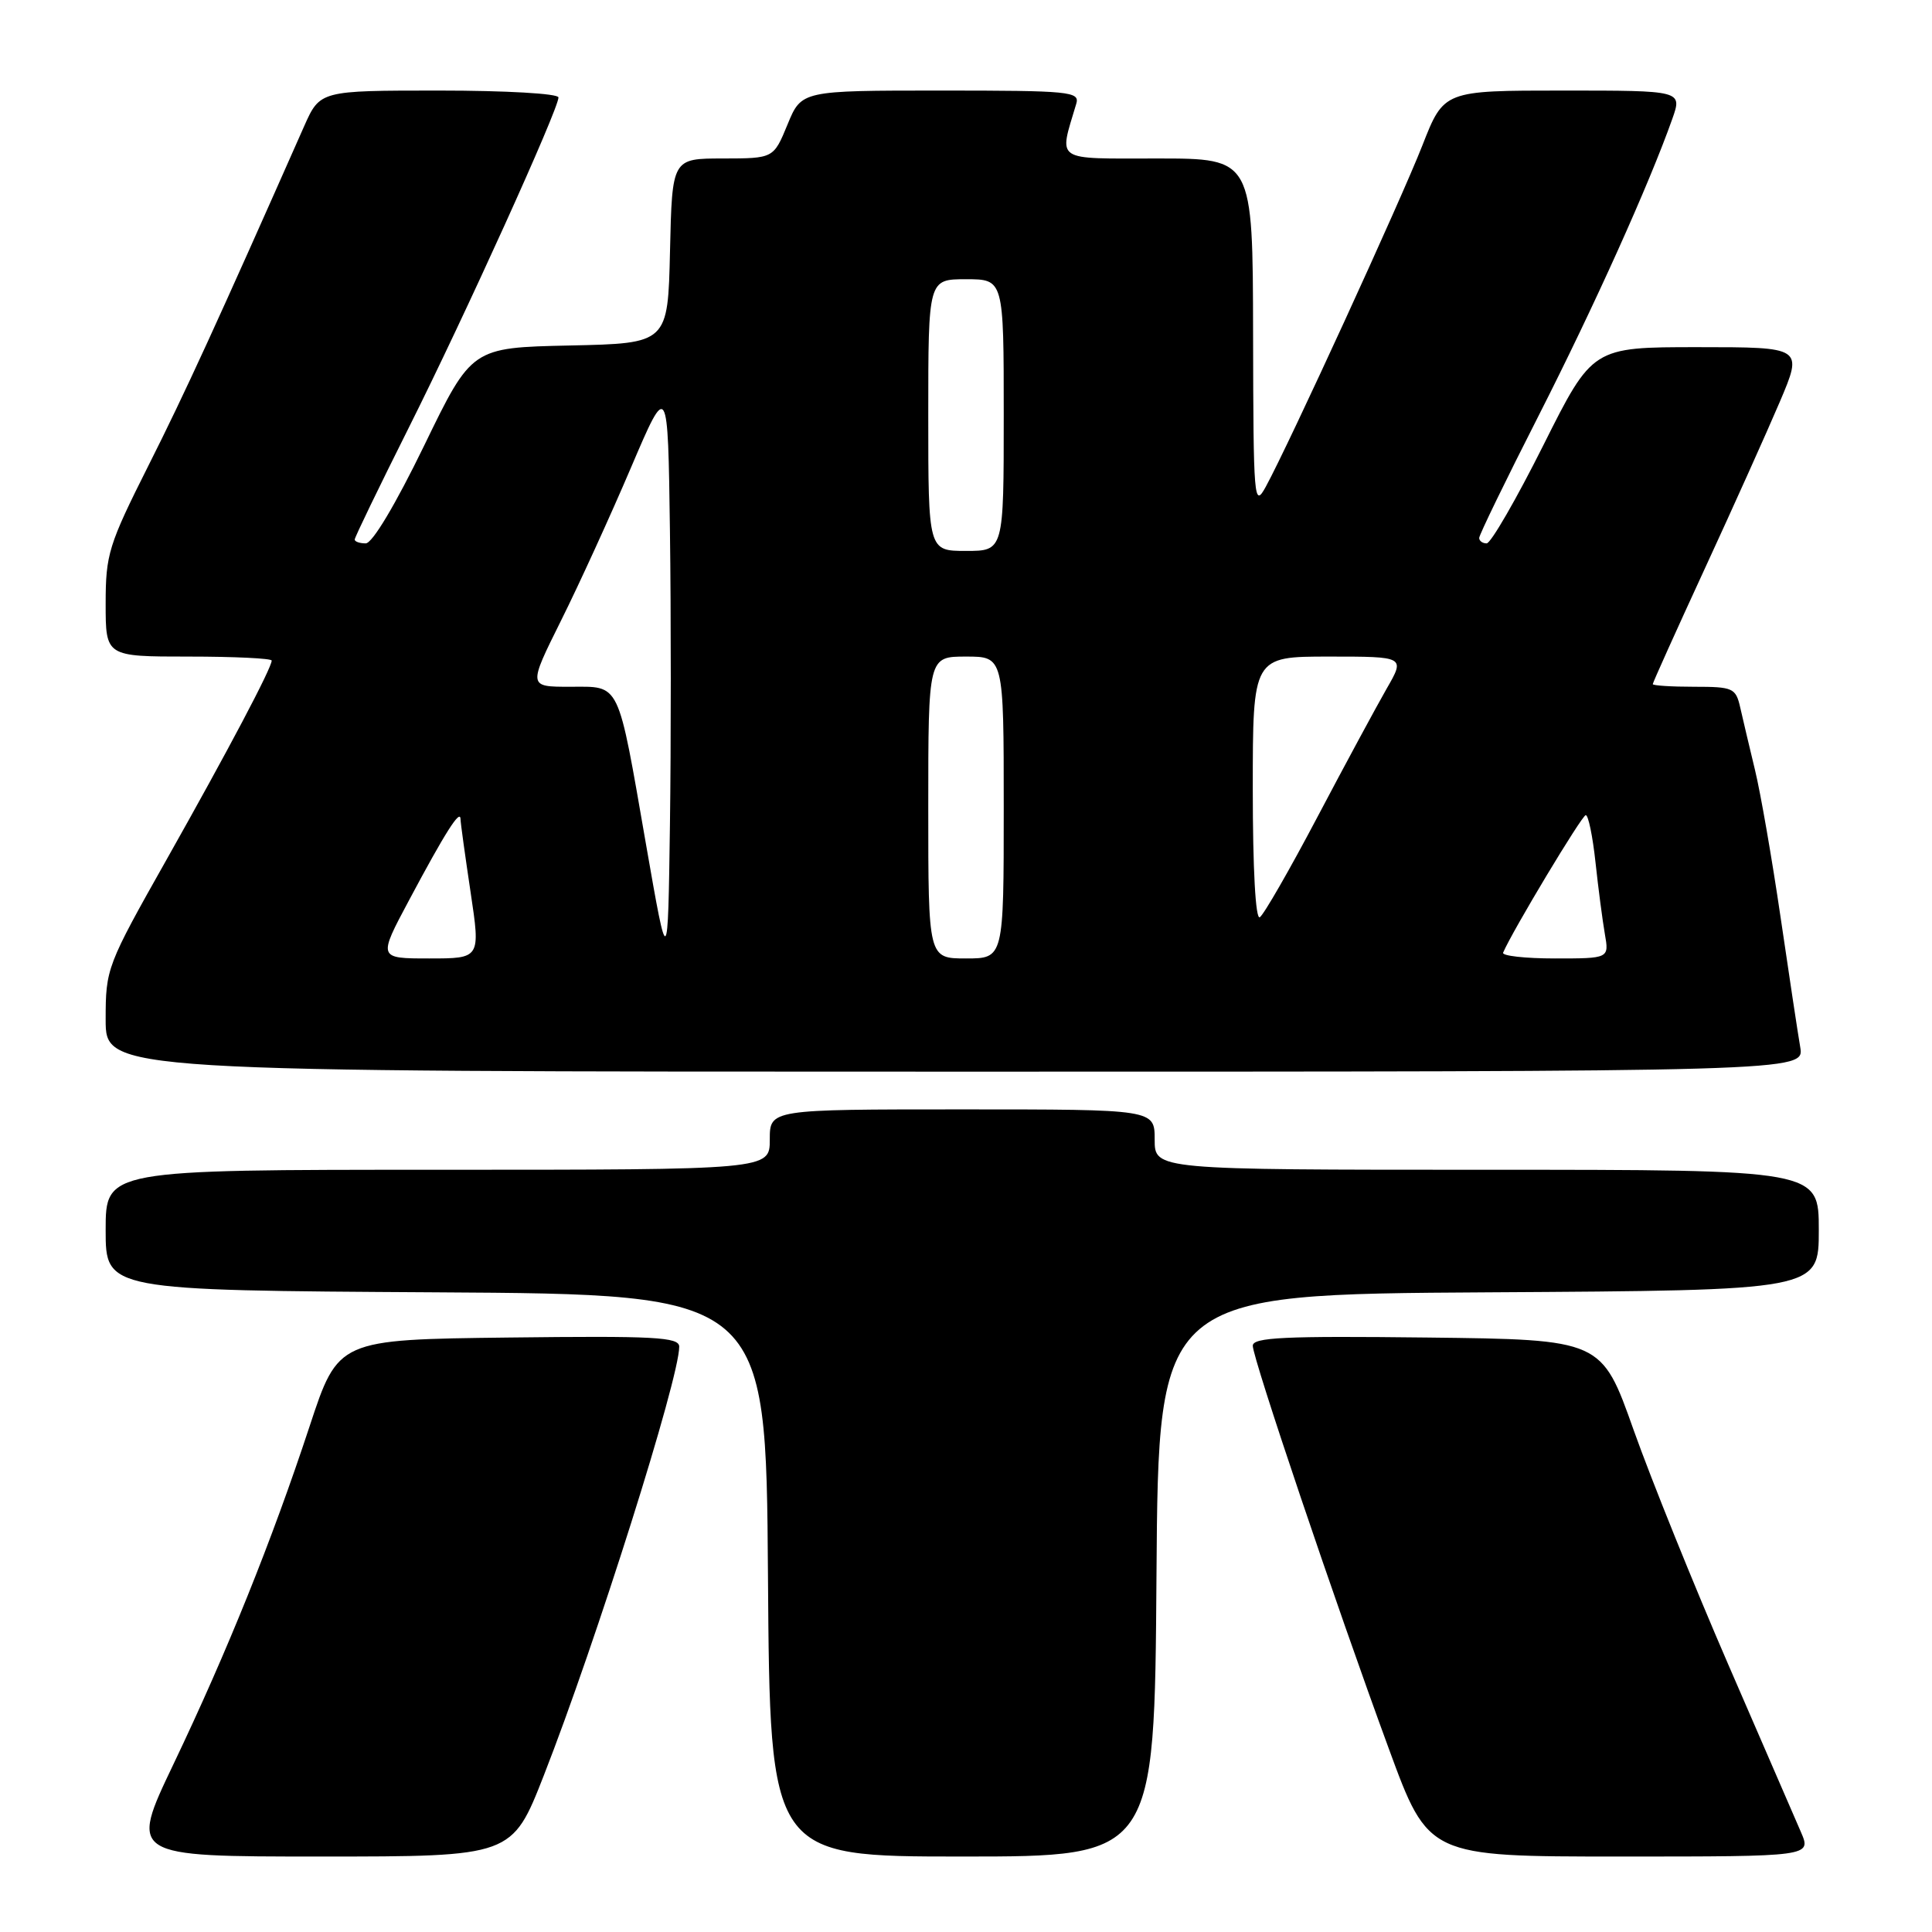 <?xml version="1.0" encoding="UTF-8" standalone="no"?>
<!DOCTYPE svg PUBLIC "-//W3C//DTD SVG 1.1//EN" "http://www.w3.org/Graphics/SVG/1.1/DTD/svg11.dtd" >
<svg xmlns="http://www.w3.org/2000/svg" xmlns:xlink="http://www.w3.org/1999/xlink" version="1.1" viewBox="0 0 256 256">
 <g >
 <path fill="currentColor"
d=" M 72.06 235.25 C 78.98 217.58 90.00 182.69 90.00 178.44 C 90.00 177.17 86.76 177.00 67.41 177.23 C 44.81 177.50 44.81 177.50 41.02 189.00 C 35.99 204.25 30.12 218.81 22.99 233.75 C 17.14 246.00 17.14 246.00 42.49 246.00 C 67.85 246.00 67.85 246.00 72.06 235.25 Z  M 153.24 208.75 C 153.50 171.50 153.50 171.50 197.25 171.24 C 241.00 170.98 241.00 170.98 241.00 162.99 C 241.00 155.00 241.00 155.00 197.00 155.00 C 153.00 155.00 153.00 155.00 153.00 151.00 C 153.00 147.00 153.00 147.00 127.50 147.00 C 102.00 147.00 102.00 147.00 102.00 151.00 C 102.00 155.00 102.00 155.00 58.00 155.00 C 14.00 155.00 14.00 155.00 14.00 162.99 C 14.00 170.98 14.00 170.98 57.75 171.24 C 101.50 171.50 101.50 171.50 101.76 208.75 C 102.02 246.00 102.02 246.00 127.50 246.00 C 152.98 246.00 152.98 246.00 153.24 208.75 Z  M 238.63 242.75 C 237.86 240.96 233.52 230.95 228.98 220.50 C 224.45 210.05 218.82 196.10 216.47 189.50 C 212.22 177.50 212.22 177.50 189.11 177.23 C 170.14 177.01 166.00 177.21 166.00 178.32 C 166.00 180.01 176.99 212.57 184.04 231.75 C 189.27 246.00 189.27 246.00 214.65 246.00 C 240.03 246.00 240.03 246.00 238.63 242.75 Z  M 238.54 138.75 C 238.23 136.96 237.06 129.20 235.93 121.50 C 234.80 113.80 233.28 105.03 232.54 102.00 C 231.81 98.97 230.93 95.26 230.59 93.75 C 230.00 91.16 229.64 91.00 224.48 91.00 C 221.47 91.00 219.00 90.84 219.00 90.65 C 219.00 90.46 222.09 83.60 225.87 75.40 C 229.65 67.21 234.13 57.24 235.83 53.25 C 238.91 46.00 238.91 46.00 224.96 46.00 C 211.01 46.00 211.01 46.00 204.50 59.00 C 200.92 66.15 197.54 72.00 196.99 72.00 C 196.45 72.00 196.00 71.68 196.00 71.28 C 196.00 70.88 199.55 63.57 203.90 55.03 C 211.27 40.52 218.51 24.45 221.59 15.75 C 222.91 12.00 222.91 12.00 207.11 12.00 C 191.32 12.00 191.32 12.00 188.48 19.25 C 185.63 26.53 170.79 58.88 167.72 64.50 C 166.16 67.35 166.08 66.36 166.04 44.25 C 166.00 21.00 166.00 21.00 153.39 21.00 C 139.50 21.00 140.30 21.54 142.61 13.75 C 143.10 12.13 141.79 12.00 124.67 12.00 C 106.20 12.00 106.20 12.00 104.35 16.50 C 102.50 20.99 102.50 20.99 95.78 21.00 C 89.06 21.00 89.06 21.00 88.78 33.25 C 88.50 45.50 88.50 45.50 75.50 45.78 C 62.50 46.06 62.50 46.06 56.21 59.03 C 52.41 66.85 49.34 72.00 48.46 72.00 C 47.66 72.00 47.00 71.77 47.00 71.49 C 47.00 71.20 50.21 64.57 54.13 56.74 C 61.59 41.86 74.00 14.48 74.00 12.91 C 74.00 12.40 67.01 12.00 58.20 12.00 C 42.40 12.00 42.40 12.00 40.29 16.75 C 28.73 42.87 24.50 52.10 19.65 61.73 C 14.39 72.20 14.00 73.45 14.00 79.98 C 14.00 87.00 14.00 87.00 25.00 87.00 C 31.05 87.00 36.00 87.24 36.00 87.53 C 36.00 88.51 30.23 99.43 22.10 113.85 C 14.14 127.96 14.00 128.33 14.00 135.10 C 14.00 142.00 14.00 142.00 126.55 142.00 C 239.09 142.00 239.09 142.00 238.54 138.75 Z  M 85.62 112.00 C 81.78 89.96 82.28 91.00 75.51 91.00 C 69.98 91.00 69.98 91.00 74.33 82.25 C 76.73 77.44 80.89 68.33 83.59 62.00 C 88.50 50.50 88.50 50.50 88.77 70.32 C 88.92 81.22 88.92 98.77 88.77 109.32 C 88.50 128.50 88.50 128.50 85.62 112.00 Z  M 54.22 119.25 C 58.98 110.32 60.99 107.15 61.02 108.53 C 61.03 109.06 61.64 113.44 62.36 118.25 C 63.67 127.00 63.67 127.00 56.88 127.00 C 50.08 127.00 50.08 127.00 54.22 119.25 Z  M 123.00 107.00 C 123.00 87.00 123.00 87.00 128.00 87.00 C 133.00 87.00 133.00 87.00 133.00 107.00 C 133.00 127.00 133.00 127.00 128.00 127.00 C 123.00 127.00 123.00 127.00 123.00 107.00 Z  M 199.17 126.23 C 200.44 123.28 209.62 108.01 210.12 108.01 C 210.46 108.00 211.04 110.81 211.41 114.25 C 211.78 117.69 212.34 121.96 212.65 123.75 C 213.22 127.00 213.22 127.00 206.03 127.00 C 202.07 127.00 198.98 126.65 199.17 126.23 Z  M 166.00 104.56 C 166.00 87.00 166.00 87.00 176.10 87.00 C 186.19 87.00 186.19 87.00 183.74 91.25 C 182.40 93.59 178.27 101.23 174.58 108.23 C 170.89 115.23 167.45 121.22 166.93 121.54 C 166.37 121.89 166.00 115.19 166.00 104.56 Z  M 123.00 55.00 C 123.00 37.00 123.00 37.00 128.00 37.00 C 133.00 37.00 133.00 37.00 133.00 55.00 C 133.00 73.00 133.00 73.00 128.00 73.00 C 123.00 73.00 123.00 73.00 123.00 55.00 Z "/>
</g>
</svg>